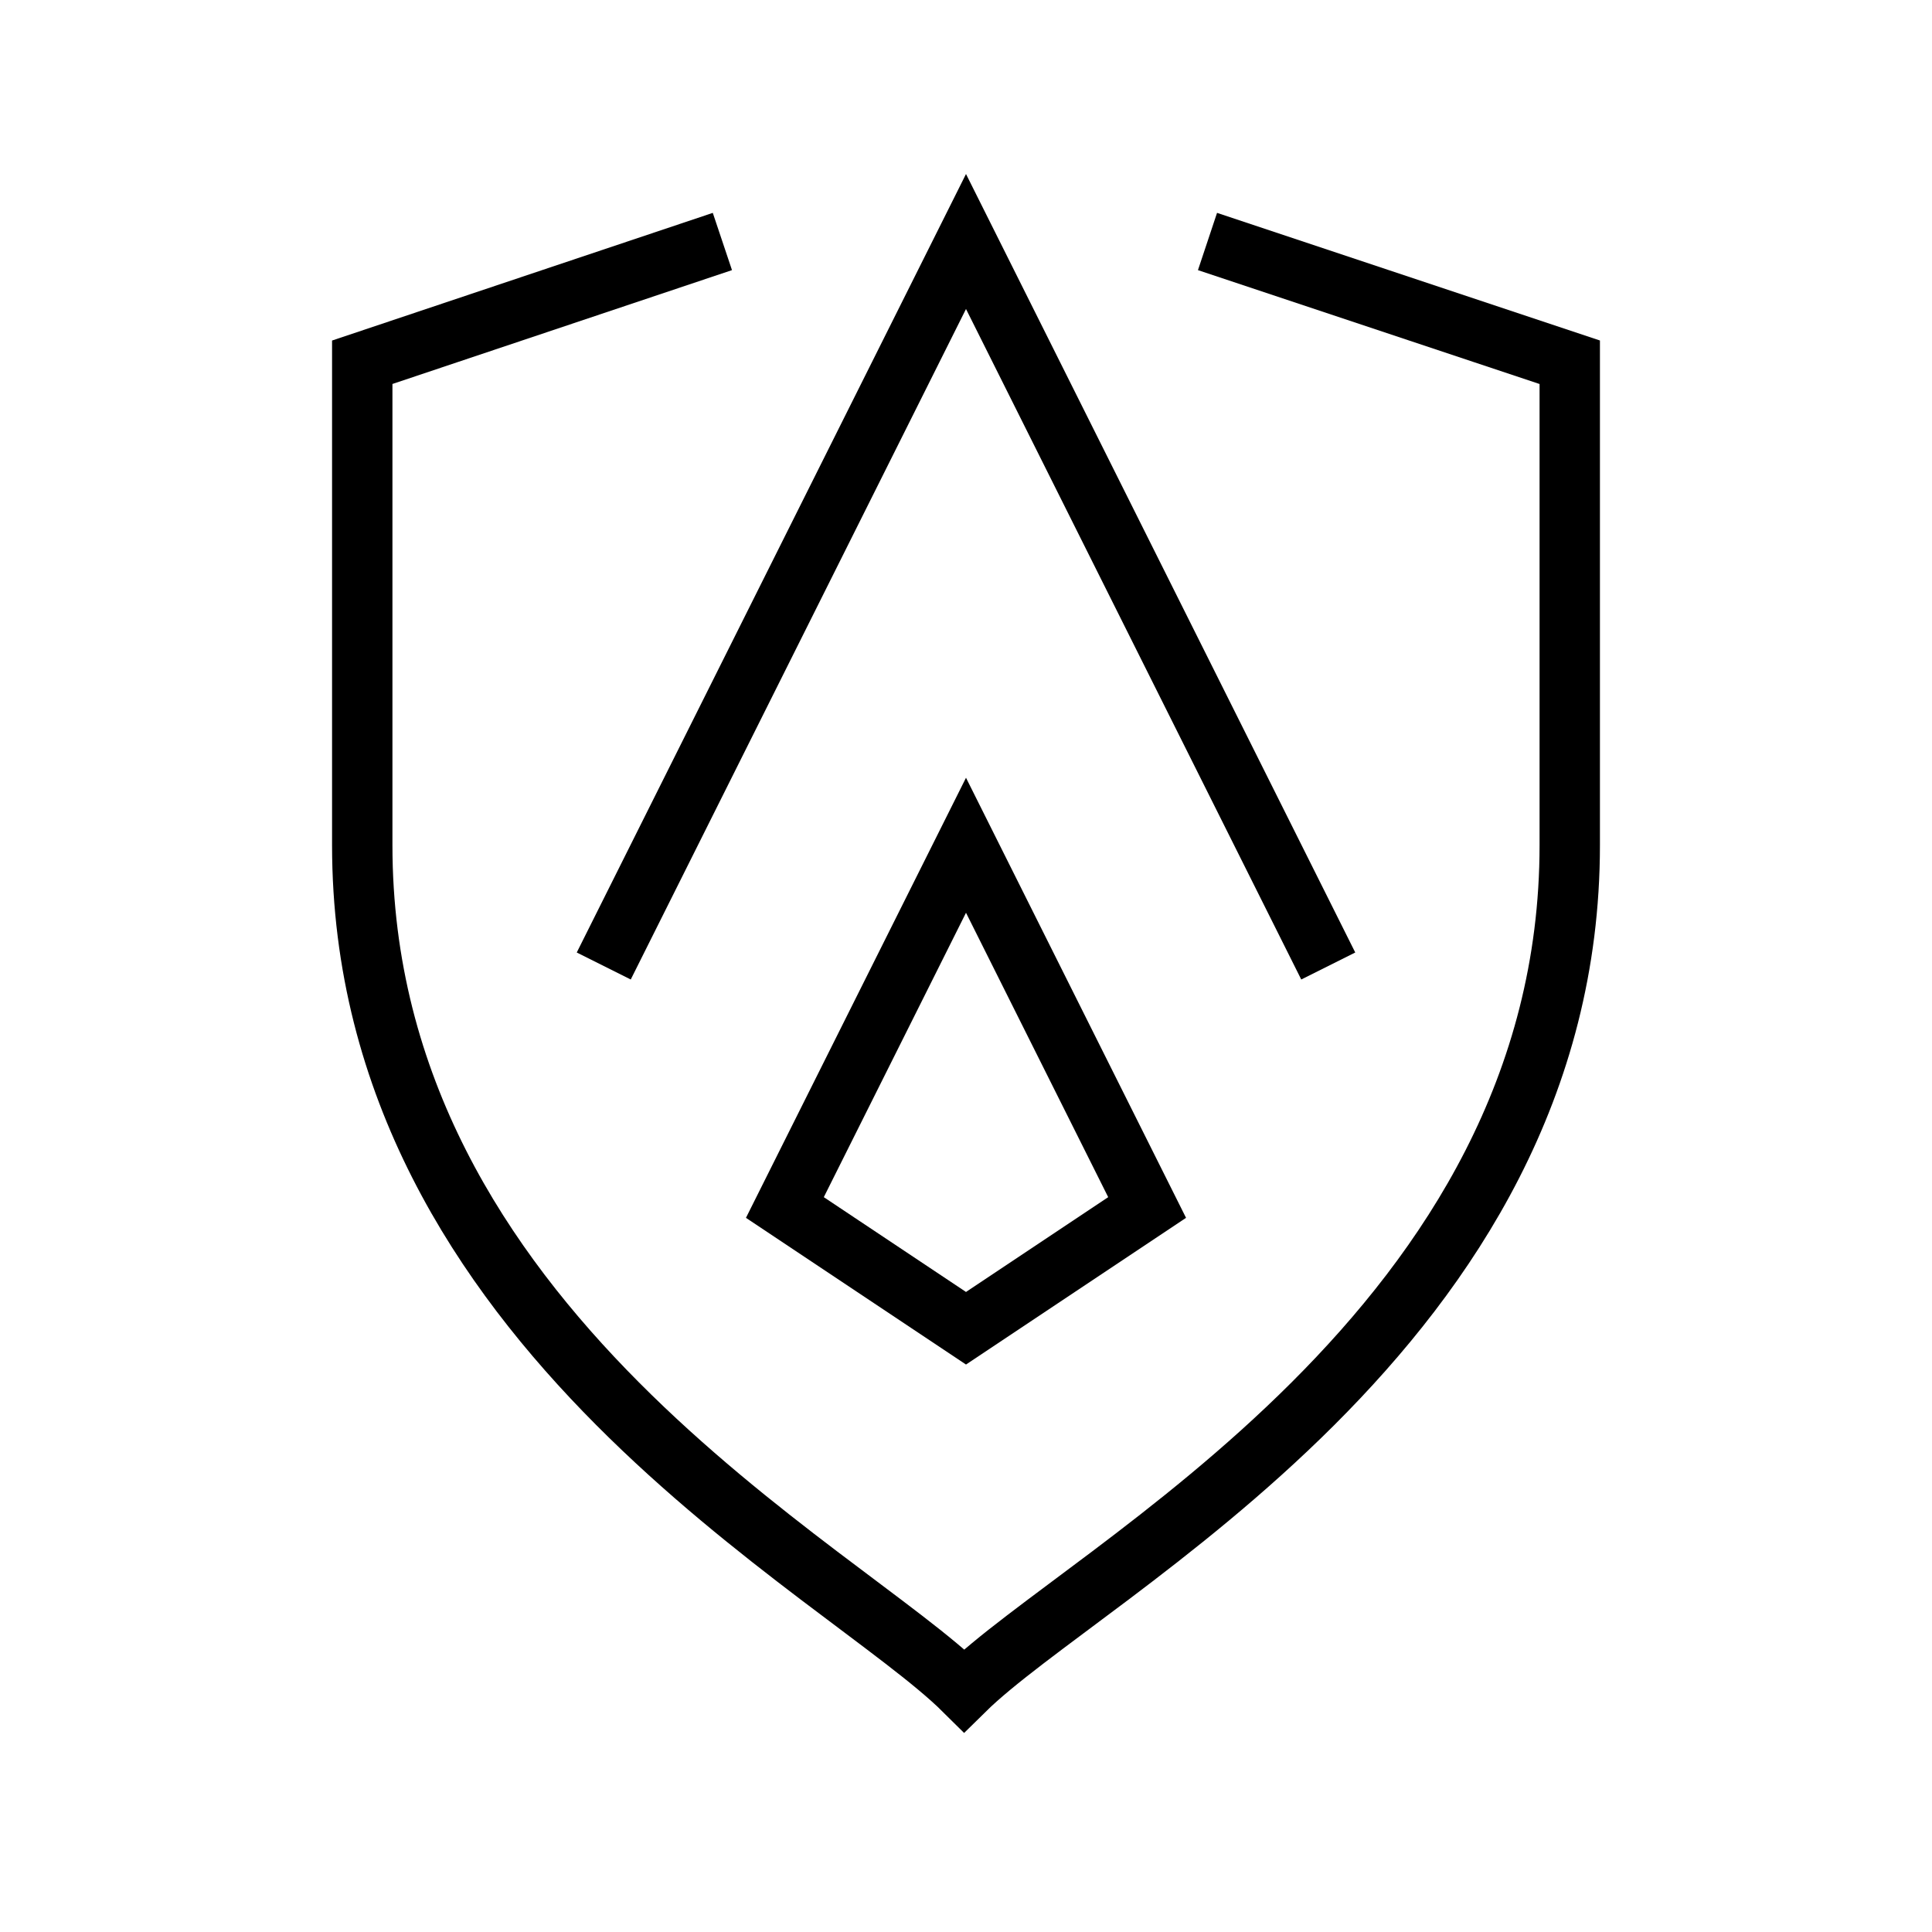 <svg xmlns="http://www.w3.org/2000/svg" width="64" height="64" viewBox="0 0 64 64"><path d="M23.93,8,12,12V28c0,16,15.91,24,19.94,28C36,52,52,44,52,28V12L40,8" fill="none" stroke="#000" stroke-miterlimit="10" stroke-width="2" fill-rule="evenodd"/><polygon points="32 44 26 40 32 28 38 40 32 44" fill="none" stroke="#000" stroke-miterlimit="10" stroke-width="2" fill-rule="evenodd"/><polyline points="20 32 32 8 44 32" fill="none" stroke="#000" stroke-miterlimit="10" stroke-width="2" fill-rule="evenodd"/></svg>